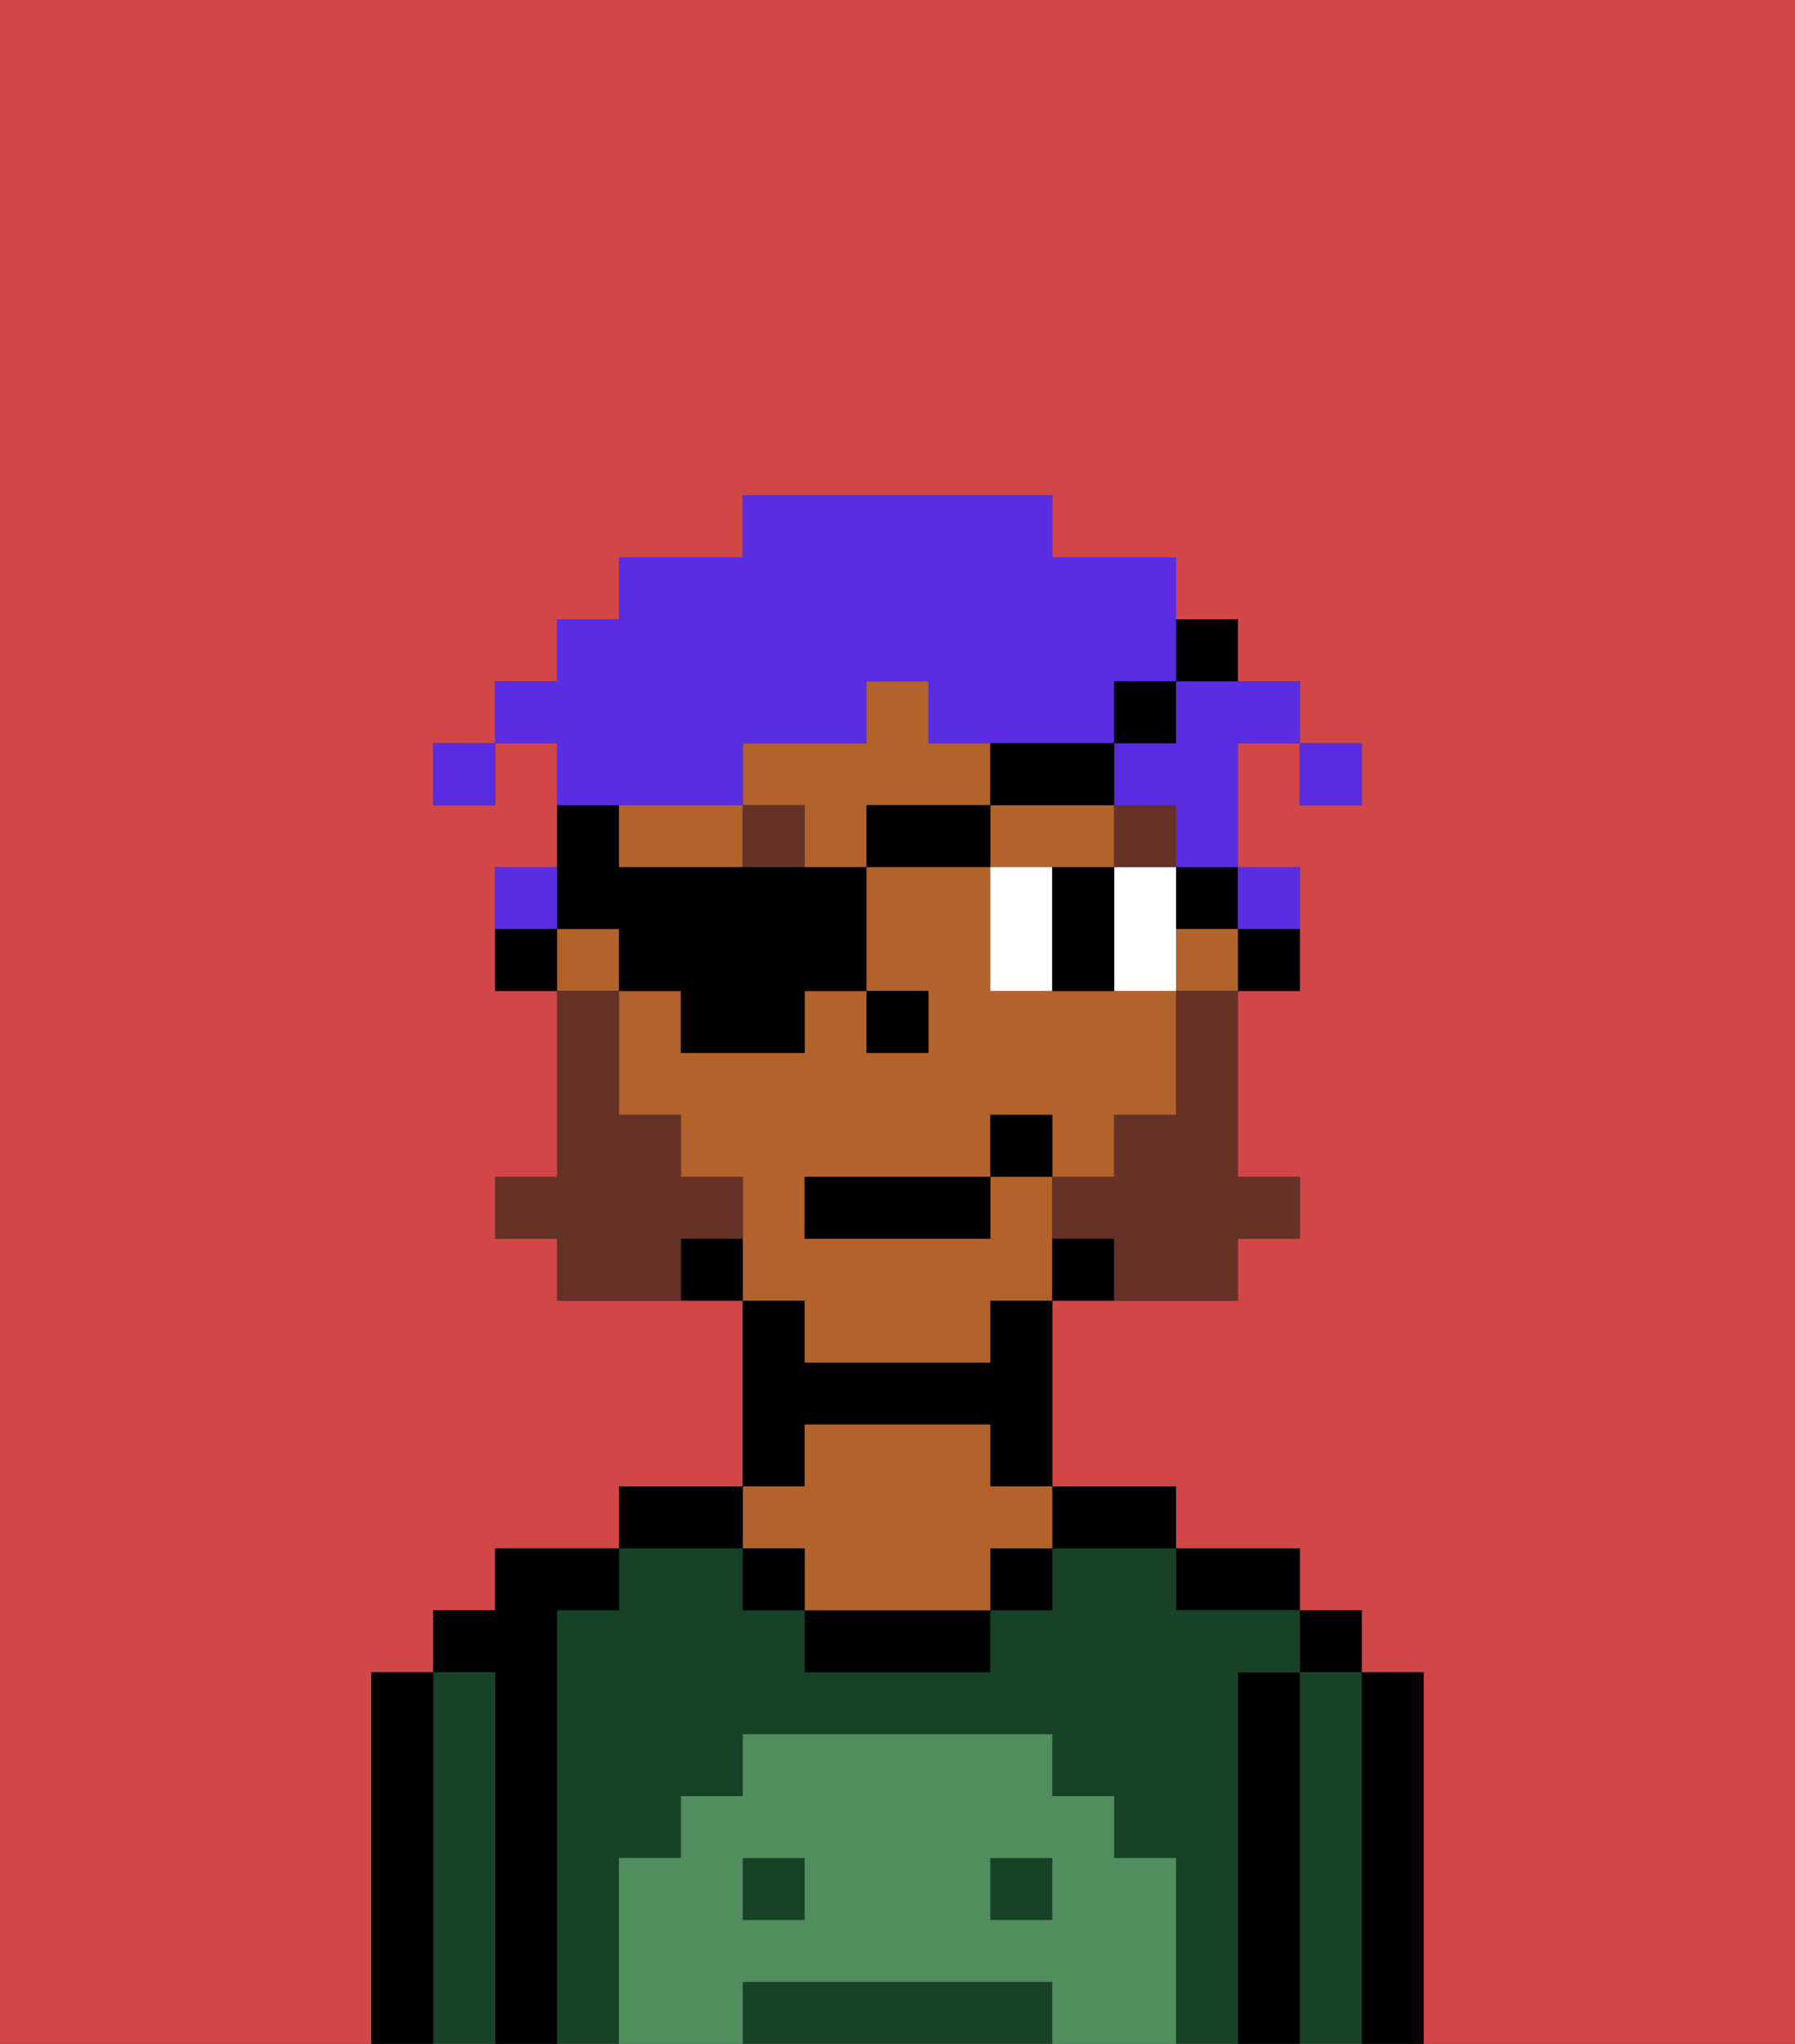<svg xmlns="http://www.w3.org/2000/svg" viewBox="0 0 29 33"><rect x="0" y="0" width="29" height="33" fill="#333333" stroke="none"/><defs><style>polygon,rect,path{shape-rendering:crispedges;}.ga270-1{fill:#d14646;}.ga270-2{fill:#000000;}.ga270-3{fill:#184226;}.ga270-4{fill:#b2622b;}.ga270-5{fill:#508e5d;}.ga270-6{fill:#ffffff;}.ga270-7{fill:#663228;}.ga270-8{fill:#663228;}.ga270-9{fill:#5a2de2;}</style></defs><path class="ga270-1" d="M6,32V27H7V26H8V25h2V24h2V21H9V20H8V19H9V16H8V14H9V12H8v1H7V12H8V11H9V10h1V9h2V8h5V9h2v1h1v1h1v1h1v1H21V12H20v2h1v2H20v3h1v1H20v1H17v3h2v1h2v1h1v1h1v6h6V0H0V33H6Z"/><path class="ga270-2" d="M23,27H22v6h1V27Z"/><rect class="ga270-2" x="21" y="26" width="1" height="1"/><path class="ga270-3" d="M22,27H21v6h1V27Z"/><path class="ga270-2" d="M21,27H20v6h1V27Z"/><path class="ga270-2" d="M20,26h1V25H19v1Z"/><path class="ga270-3" d="M16,32H12v1h5V32Z"/><rect class="ga270-3" x="12" y="30" width="1" height="1"/><rect class="ga270-3" x="16" y="30" width="1" height="1"/><path class="ga270-3" d="M20,27h1V26H19V25H17v1H16v1H13V26H12V25H10v1H9v7h1V30h1V29h1V28h5v1h1v1h1v3h1V27Z"/><path class="ga270-2" d="M18,25h1V24H17v1Z"/><rect class="ga270-2" x="16" y="25" width="1" height="1"/><path class="ga270-2" d="M13,26v1h3V26H13Z"/><path class="ga270-2" d="M13,23h3v1h1V21H16v1H13V21H12v3h1Z"/><path class="ga270-4" d="M13,25v1h3V25h1V24H16V23H13v1H12v1Z"/><rect class="ga270-2" x="12" y="25" width="1" height="1"/><path class="ga270-2" d="M12,24H10v1h2Z"/><path class="ga270-2" d="M9,26h1V25H8v1H7v1H8v6H9V26Z"/><path class="ga270-3" d="M8,27H7v6H8V27Z"/><path class="ga270-2" d="M7,27H6v6H7V27Z"/><path class="ga270-5" d="M19,30H18V29H17V28H12v1H11v1H10v3h2V32h5v1h2V30Zm-6,1H12V30h1Zm4,0H16V30h1Z"/><path class="ga270-2" d="M20,16h1V15H20Z"/><rect class="ga270-2" x="19" y="14" width="1" height="1"/><path class="ga270-4" d="M16,13V12H15V11H14v1H12v1h1v1h1V13Z"/><rect class="ga270-4" x="9" y="15" width="1" height="1"/><path class="ga270-4" d="M13,22h3V21h1V19H16v1H13V19h3V18h1v1h1V18h1V16H16V14H14v2h1v1H14V16H13v1H11V16H10v2h1v1h1v2h1Z"/><path class="ga270-4" d="M11,13H10v1h2V13Z"/><path class="ga270-4" d="M18,14V13H16v1h2Z"/><rect class="ga270-4" x="19" y="15" width="1" height="1"/><path class="ga270-2" d="M17,20v1h1V20Z"/><path class="ga270-2" d="M11,20v1h1V20Z"/><path class="ga270-2" d="M10,15v1h1v1h2V16h1V14H10V13H9v2Z"/><path class="ga270-2" d="M8,15v1H9V15Z"/><rect class="ga270-2" x="14" y="16" width="1" height="1"/><path class="ga270-6" d="M16,14v2h1V14Z"/><path class="ga270-6" d="M19,14H18v2h1V14Z"/><path class="ga270-2" d="M17,14v2h1V14Z"/><rect class="ga270-7" x="18" y="13" width="1" height="1"/><path class="ga270-7" d="M12,13v1h1V13Z"/><path class="ga270-8" d="M19,17v1H18v1H17v1h1v1h2V20h1V19H20V16H19Z"/><path class="ga270-8" d="M12,20V19H11V18H10V16H9v3H8v1H9v1h2V20Z"/><rect class="ga270-2" x="13" y="19" width="3" height="1"/><rect class="ga270-2" x="16" y="18" width="1" height="1"/><rect class="ga270-9" x="21" y="12" width="1" height="1"/><path class="ga270-9" d="M19,12H18v1h1v1h1V12h1V11H19Z"/><path class="ga270-9" d="M11,13h1V12h2V11h1v1h3V11h1V9H17V8H12V9H10v1H9v1H8v1H9v1h2Z"/><path class="ga270-9" d="M21,15V14H20v1Z"/><path class="ga270-9" d="M9,14H8v1H9Z"/><rect class="ga270-9" x="7" y="12" width="1" height="1"/><rect class="ga270-2" x="14" y="13" width="2" height="1"/><path class="ga270-2" d="M17,13h1V12H16v1Z"/><rect class="ga270-2" x="18" y="11" width="1" height="1"/><path class="ga270-2" d="M20,11V10H19v1Z"/></svg>